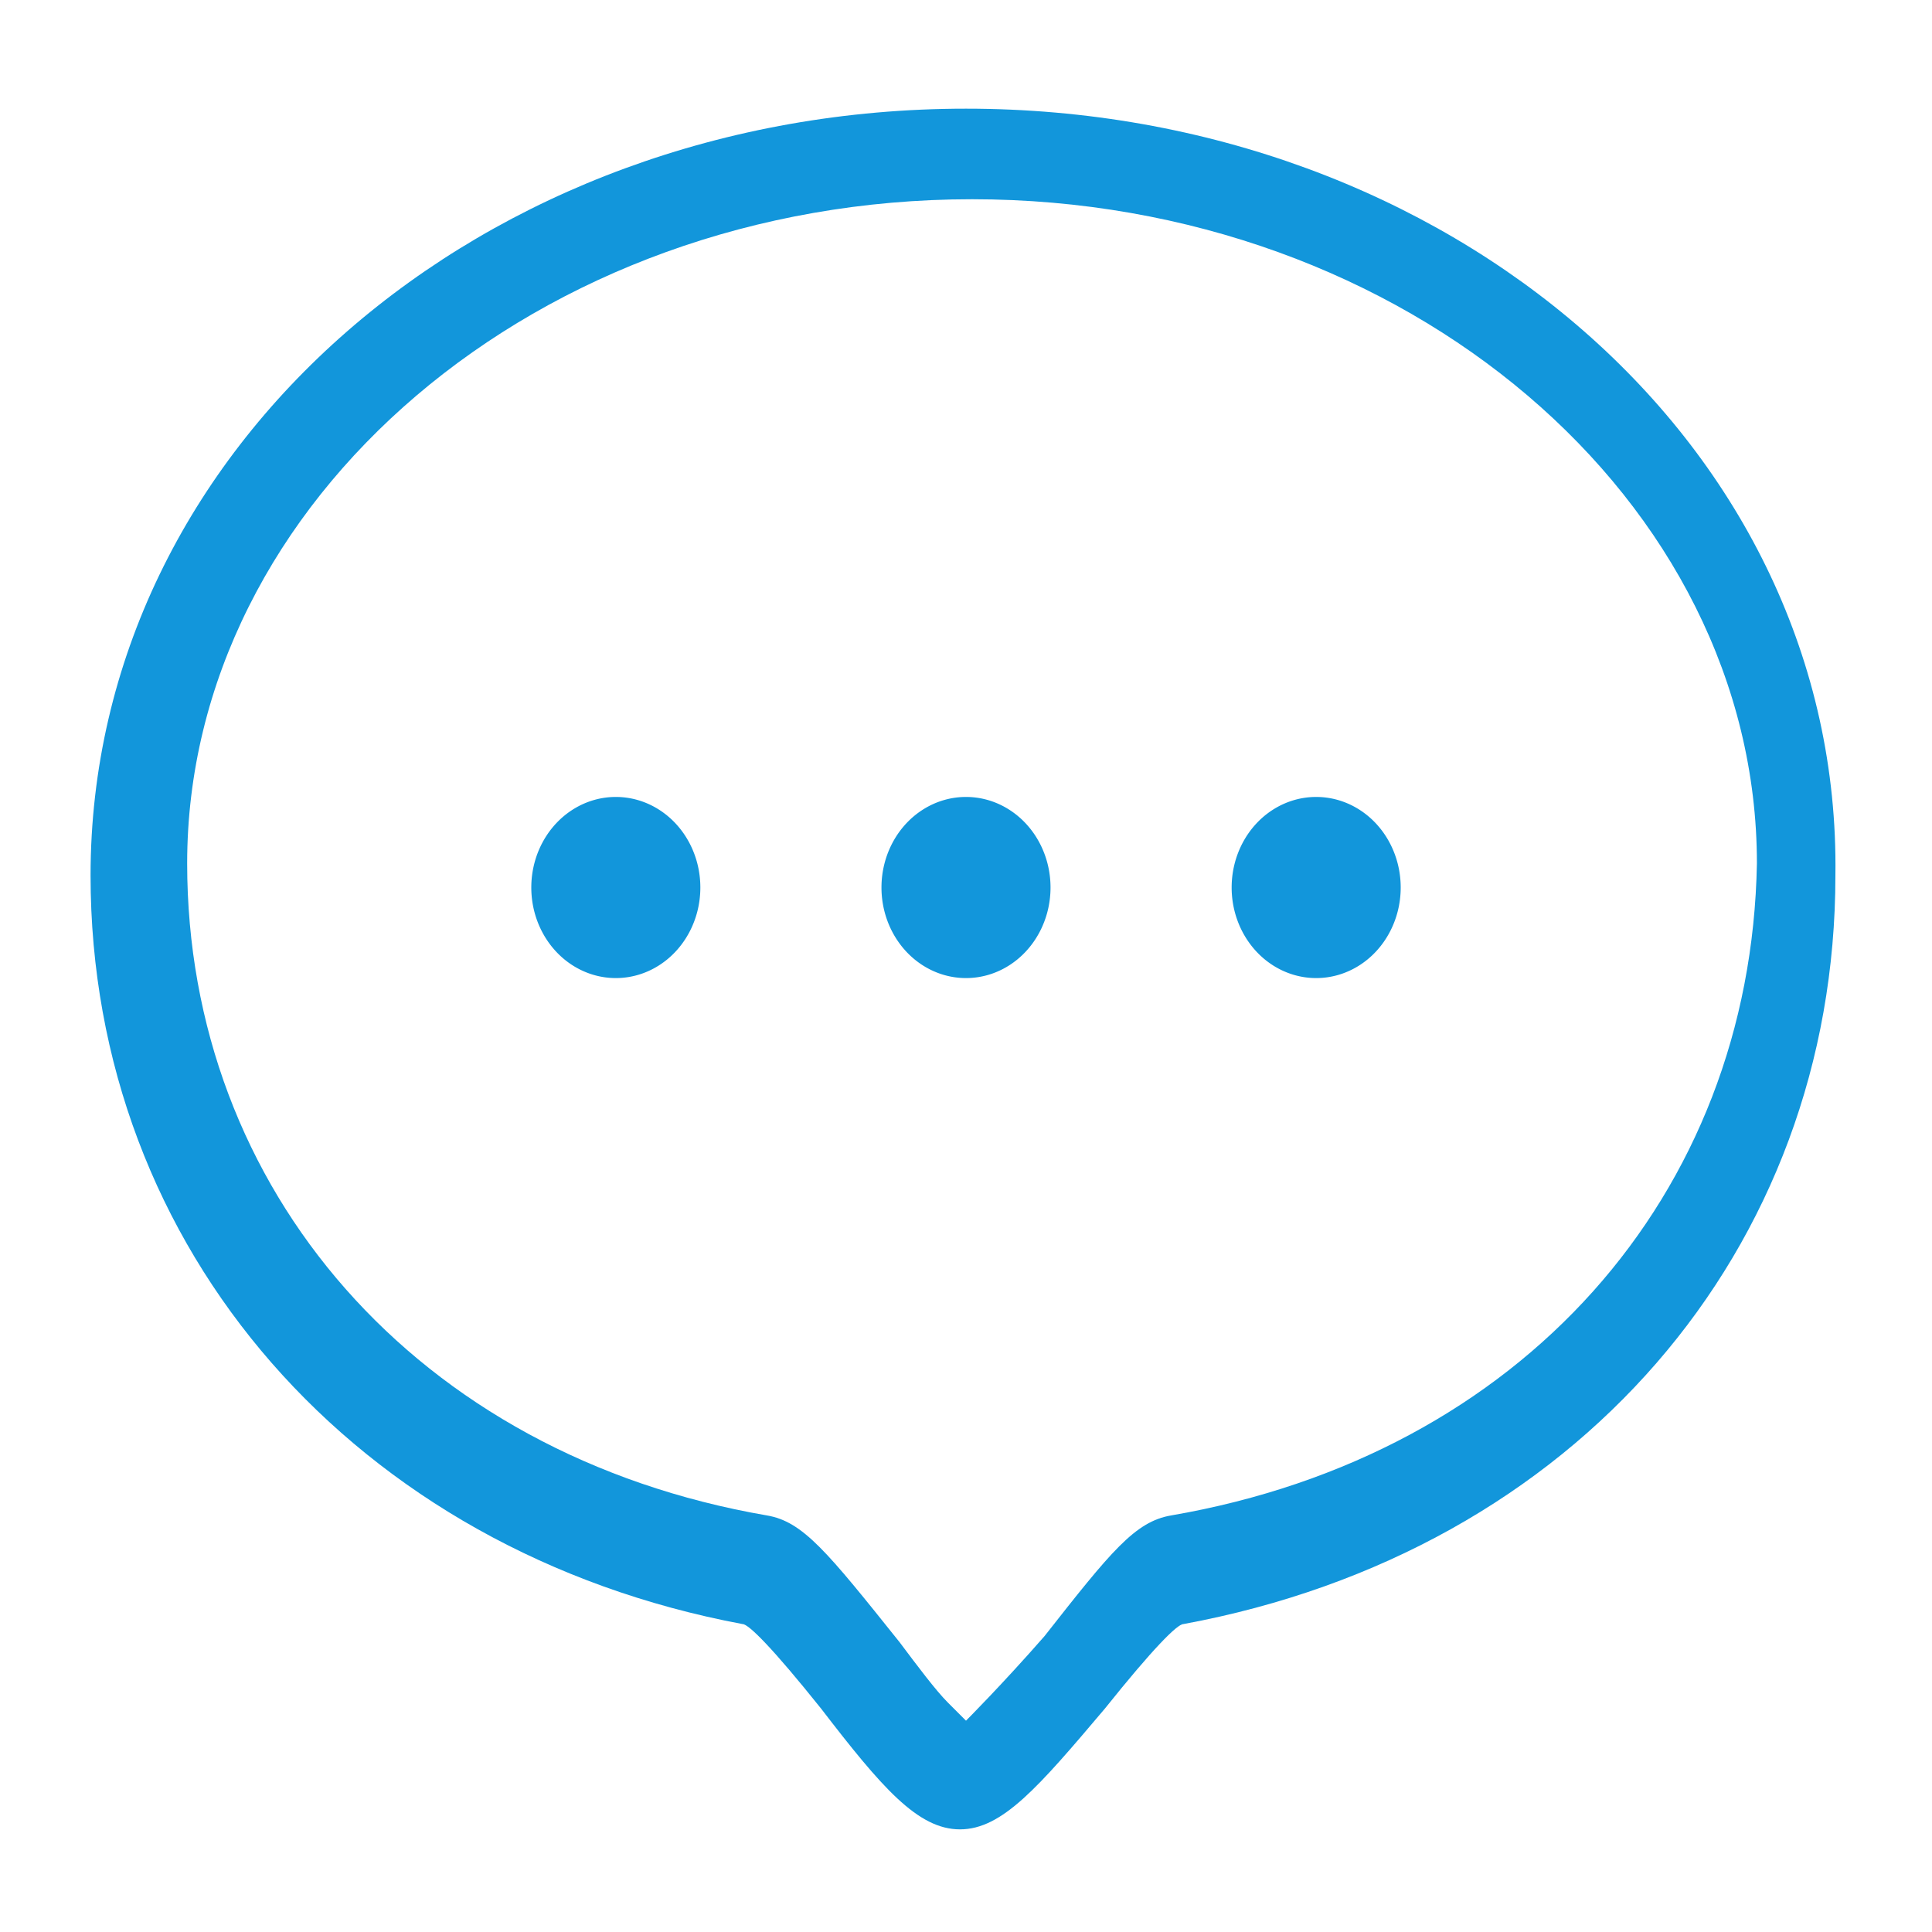 <?xml version="1.0" standalone="no"?><!DOCTYPE svg PUBLIC "-//W3C//DTD SVG 1.1//EN" "http://www.w3.org/Graphics/SVG/1.1/DTD/svg11.dtd"><svg t="1639206696031" class="icon" viewBox="0 0 1024 1024" version="1.1" xmlns="http://www.w3.org/2000/svg" p-id="5791" xmlns:xlink="http://www.w3.org/1999/xlink" width="200" height="200"><defs><style type="text/css"></style></defs><path d="M585.6 905.6 585.6 905.6c25.6-32 38.4-44.8 41.6-44.8 208-38.4 345.6-198.4 345.6-396.8 3.2-227.2-204.8-406.4-460.8-406.4s-464 179.2-464 406.4c0 198.4 140.8 358.4 345.6 396.8 3.2 0 16 12.8 41.6 44.8l0 0c32 41.6 51.2 64 73.6 64S550.4 947.2 585.6 905.6M620.8 803.2c-19.2 3.2-32 19.2-67.2 64l0 0c-22.4 25.6-41.6 44.8-41.6 44.8l-9.6-9.6c-6.4-6.4-16-19.2-25.6-32-38.4-48-51.2-64-70.4-67.2-185.6-32-307.2-172.8-307.2-345.6 0-192 185.6-352 416-352s416 160 416 352C928 633.6 806.4 771.2 620.8 803.2z" p-id="5792" fill="#1296db"></path><path d="M281.6 470.4a1.4 1.5 0 1 0 89.6 0 1.4 1.5 0 1 0-89.6 0Z" p-id="5793" fill="#1296db"></path><path d="M467.2 470.4a1.4 1.5 0 1 0 89.6 0 1.4 1.5 0 1 0-89.6 0Z" p-id="5794" fill="#1296db"></path><path d="M652.8 470.4a1.4 1.5 0 1 0 89.6 0 1.4 1.5 0 1 0-89.6 0Z" p-id="5795" fill="#1296db"></path></svg>
